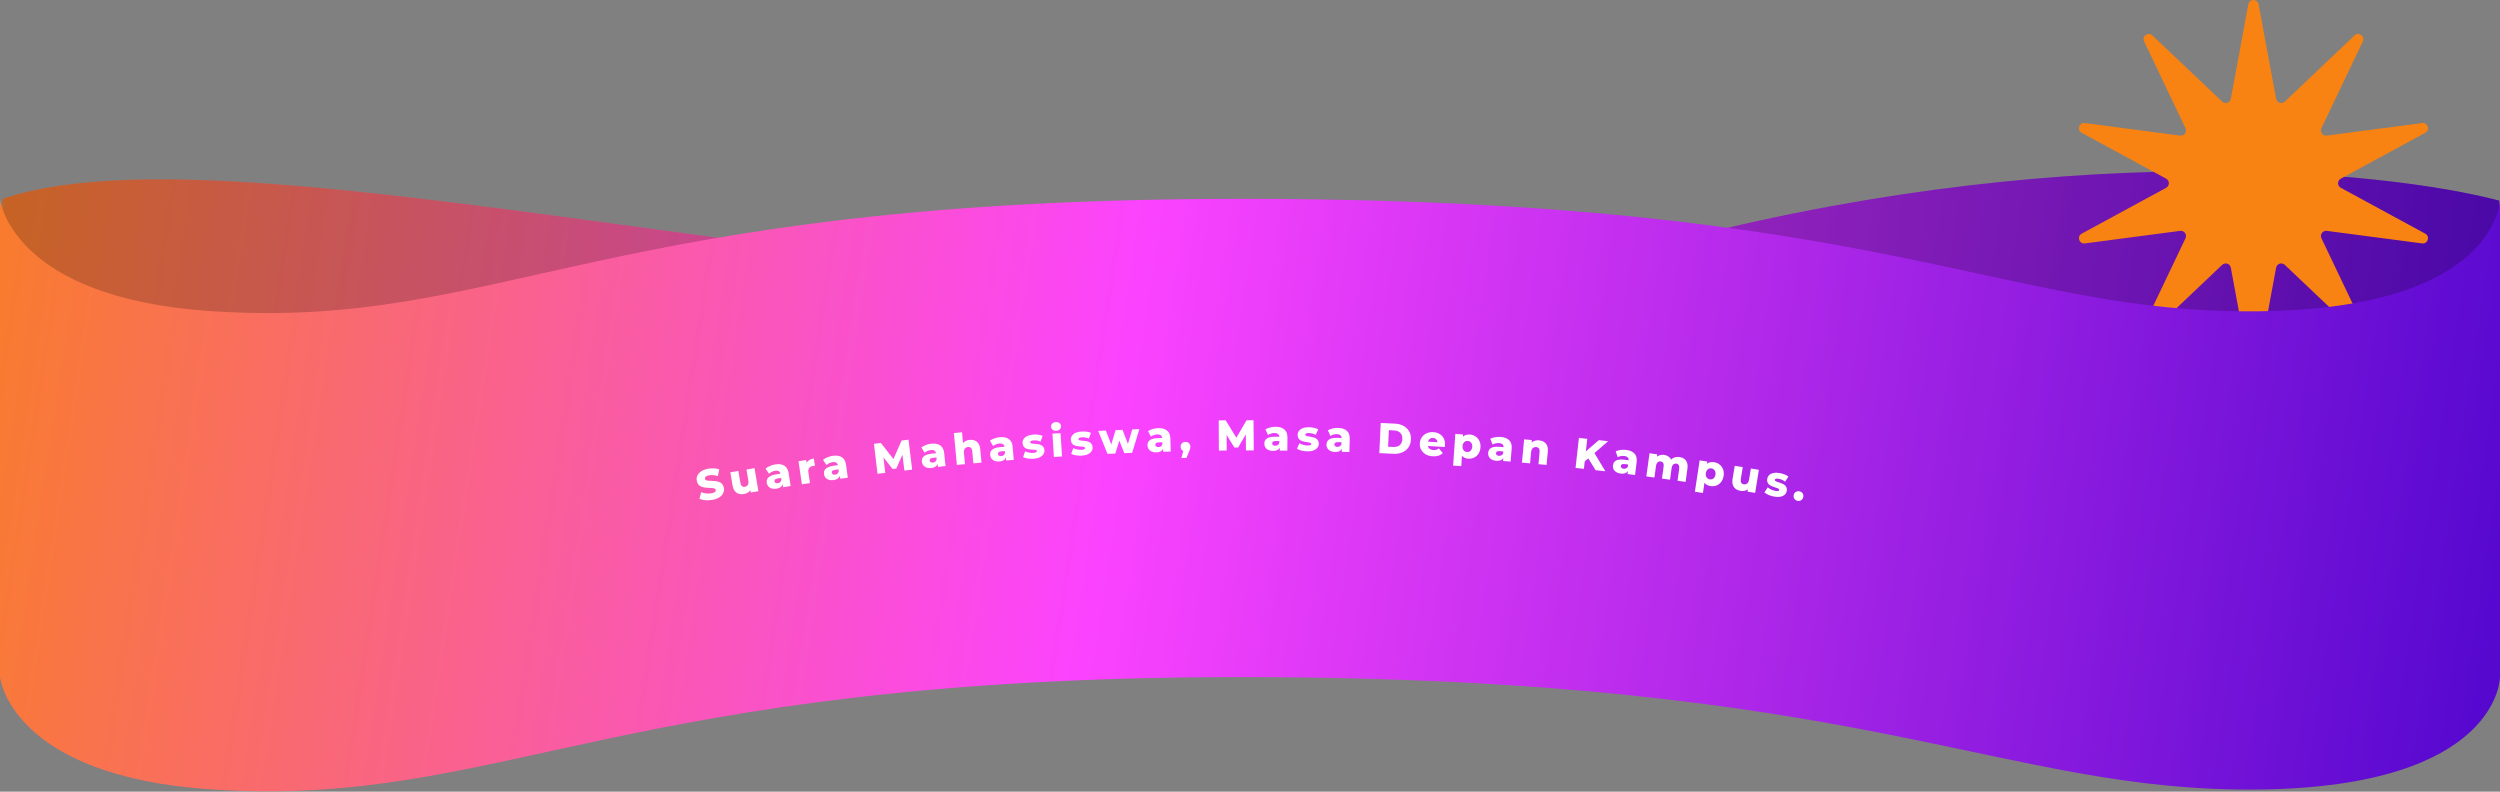 <svg width="1920" height="608" viewBox="0 0 1920 608" fill="none" xmlns="http://www.w3.org/2000/svg">
<rect x="0" y="0" width="1920" height="608" fill="#808080" stroke="none"/>
<path d="M1919.33 154.054V398.055H2V152.721C214.667 80.721 875.333 297.388 1264.67 190.721C1576.13 105.388 1830.89 130.721 1919.33 154.054Z" fill="url(#paint0_linear_477_6203)"/>
<path d="M1919.33 154.054V398.055H2V152.721C214.667 80.721 875.333 297.388 1264.67 190.721C1576.13 105.388 1830.89 130.721 1919.33 154.054Z" fill="black" fill-opacity="0.2"/>
<path d="M1726.73 3.271C1727.54 -1.09 1733.79 -1.09 1734.6 3.271L1748.05 75.839C1748.63 78.959 1752.44 80.196 1754.74 78.012L1808.28 27.21C1811.49 24.157 1816.55 27.83 1814.64 31.833L1782.87 98.449C1781.5 101.313 1783.86 104.551 1787 104.137L1860.17 94.506C1864.57 93.927 1866.5 99.871 1862.61 101.987L1797.75 137.206C1794.96 138.72 1794.96 142.722 1797.75 144.236L1862.6 179.455C1866.5 181.572 1864.57 187.515 1860.17 186.936L1787 177.305C1783.86 176.891 1781.5 180.129 1782.87 182.993L1814.64 249.609C1816.55 253.613 1811.49 257.286 1808.28 254.233L1754.74 203.431C1752.44 201.247 1748.63 202.484 1748.05 205.603L1734.6 278.172C1733.79 282.533 1727.54 282.533 1726.73 278.172L1713.28 205.603C1712.7 202.484 1708.9 201.247 1706.59 203.431L1653.06 254.233C1649.84 257.286 1644.78 253.613 1646.69 249.609L1678.46 182.993C1679.83 180.129 1677.48 176.891 1674.33 177.305L1601.16 186.936C1596.76 187.515 1594.83 181.572 1598.73 179.455L1663.59 144.236C1666.38 142.722 1666.38 138.72 1663.59 137.206L1598.73 101.987C1594.83 99.871 1596.76 93.927 1601.16 94.506L1674.33 104.137C1677.48 104.551 1679.83 101.313 1678.46 98.449L1646.69 31.833C1644.78 27.83 1649.84 24.157 1653.06 27.21L1706.59 78.012C1708.9 80.196 1712.7 78.959 1713.28 75.839L1726.73 3.271Z" fill="#F88312"/>
<path d="M0 152.721C0 152.721 7.717 228.96 163 239.024C385.126 253.42 458 152.721 953.25 152.721C1448.5 152.721 1536.82 241.282 1734.52 239.081C1920 237.017 1920 152.721 1920 152.721V520.009C1920 520.009 1920 604.305 1734.52 606.37C1536.82 608.57 1434 520.009 953.25 520.009C472.5 520.009 385.126 620.708 163 606.312C7.717 596.248 0 520.009 0 520.009V152.721Z" fill="url(#paint1_linear_477_6203)"/>
<path d="M547.223 383.879C545.366 384.218 543.532 384.317 541.722 384.175C539.93 384.008 538.428 383.653 537.216 383.111L538.464 377.968C539.597 378.435 540.86 378.766 542.256 378.96C543.669 379.129 545.034 379.093 546.351 378.853C547.237 378.692 547.936 378.486 548.448 378.235C548.957 377.963 549.306 377.675 549.497 377.371C549.705 377.041 549.776 376.691 549.71 376.322C549.616 375.8 549.304 375.431 548.774 375.213C548.244 374.995 547.584 374.858 546.793 374.8C546.002 374.742 545.125 374.7 544.161 374.674C543.219 374.643 542.256 374.561 541.273 374.426C540.311 374.287 539.409 374.047 538.567 373.707C537.721 373.345 536.991 372.816 536.375 372.12C535.755 371.402 535.336 370.435 535.117 369.218C534.87 367.849 535.014 366.543 535.549 365.301C536.105 364.055 537.068 362.959 538.437 362.014C539.805 361.068 541.602 360.393 543.826 359.988C545.316 359.716 546.805 359.624 548.293 359.712C549.798 359.774 551.171 360.029 552.411 360.476L551.298 365.629C550.112 365.239 548.965 364.999 547.856 364.909C546.744 364.798 545.69 364.833 544.697 365.014C543.812 365.175 543.117 365.403 542.612 365.697C542.104 365.969 541.758 366.279 541.575 366.627C541.392 366.974 541.336 367.344 541.407 367.735C541.497 368.235 541.796 368.595 542.304 368.817C542.83 369.013 543.488 369.14 544.279 369.198C545.088 369.23 545.963 369.261 546.905 369.291C547.869 369.318 548.832 369.4 549.794 369.539C550.773 369.652 551.686 369.89 552.531 370.252C553.373 370.592 554.093 371.123 554.691 371.845C555.307 372.541 555.723 373.486 555.938 374.681C556.176 376.007 556.02 377.304 555.467 378.572C554.932 379.814 553.981 380.908 552.612 381.853C551.265 382.795 549.468 383.47 547.223 383.879Z" fill="white"/>
<path d="M571.397 379.433C569.969 379.677 568.634 379.613 567.392 379.243C566.172 378.868 565.136 378.138 564.285 377.051C563.452 375.938 562.88 374.457 562.569 372.606L560.902 362.708L567.069 361.657L568.565 370.541C568.796 371.913 569.209 372.851 569.806 373.354C570.424 373.853 571.199 374.023 572.129 373.865C572.735 373.761 573.263 373.526 573.713 373.158C574.163 372.79 574.488 372.275 574.688 371.614C574.885 370.931 574.901 370.099 574.736 369.119L573.3 360.594L579.467 359.542L582.448 377.246L576.573 378.248L575.732 373.25L577.104 374.461C576.718 375.871 576.007 377 574.97 377.849C573.93 378.676 572.739 379.204 571.397 379.433Z" fill="white"/>
<path d="M601.451 374.182L600.933 370.877L600.382 370.126L599.428 364.039C599.274 363.058 598.852 362.353 598.163 361.926C597.492 361.473 596.506 361.351 595.206 361.557C594.36 361.691 593.526 361.969 592.704 362.391C591.878 362.79 591.199 363.278 590.667 363.855L587.924 359.964C588.819 359.151 589.932 358.46 591.265 357.89C592.616 357.295 593.985 356.888 595.372 356.667C598.234 356.213 600.549 356.527 602.318 357.61C604.106 358.668 605.221 360.604 605.662 363.418L607.207 373.268L601.451 374.182ZM596.295 375.303C594.886 375.527 593.656 375.477 592.606 375.151C591.555 374.826 590.704 374.291 590.054 373.544C589.425 372.795 589.031 371.907 588.87 370.882C588.699 369.791 588.823 368.81 589.242 367.938C589.679 367.041 590.439 366.294 591.523 365.697C592.603 365.079 594.054 364.625 595.875 364.335L600.037 363.674L600.545 366.914L597.228 367.441C596.231 367.599 595.552 367.875 595.192 368.267C594.853 368.657 594.726 369.124 594.812 369.669C594.897 370.215 595.172 370.618 595.635 370.88C596.098 371.142 596.687 371.216 597.403 371.103C598.075 370.996 598.656 370.736 599.147 370.322C599.655 369.884 599.985 369.295 600.136 368.555L601.34 370.712C601.207 371.985 600.713 373.014 599.858 373.798C599.022 374.557 597.834 375.059 596.295 375.303Z" fill="white"/>
<path d="M615.86 371.949L613.247 354.186L619.141 353.308L619.903 358.486L618.807 357.142C619.132 355.732 619.832 354.611 620.908 353.781C621.98 352.929 623.352 352.379 625.024 352.13L625.848 357.734C625.56 357.732 625.307 357.747 625.09 357.78C624.891 357.787 624.673 357.809 624.434 357.844C623.175 358.032 622.206 358.533 621.527 359.349C620.845 360.143 620.618 361.315 620.847 362.866L622.047 371.027L615.86 371.949Z" fill="white"/>
<path d="M645.344 367.685L644.888 364.37L644.352 363.609L643.513 357.504C643.378 356.52 642.97 355.808 642.289 355.367C641.627 354.902 640.643 354.76 639.339 354.942C638.491 355.06 637.652 355.321 636.822 355.727C635.988 356.11 635.3 356.585 634.758 357.151L632.089 353.208C632.999 352.413 634.125 351.743 635.468 351.199C636.83 350.631 638.207 350.25 639.598 350.056C642.468 349.657 644.777 350.015 646.525 351.132C648.292 352.224 649.37 354.181 649.758 357.003L651.115 366.881L645.344 367.685ZM640.167 368.706C638.754 368.903 637.526 368.829 636.481 368.483C635.437 368.138 634.597 367.586 633.961 366.828C633.346 366.066 632.969 365.171 632.827 364.143C632.677 363.049 632.82 362.07 633.255 361.207C633.709 360.319 634.483 359.586 635.578 359.01C636.67 358.412 638.129 357.986 639.955 357.732L644.129 357.151L644.575 360.4L641.25 360.863C640.25 361.002 639.566 361.265 639.198 361.65C638.851 362.033 638.716 362.498 638.791 363.045C638.866 363.592 639.133 364.001 639.591 364.271C640.049 364.542 640.637 364.627 641.354 364.527C642.028 364.434 642.614 364.185 643.113 363.781C643.63 363.352 643.971 362.77 644.135 362.033L645.299 364.213C645.141 365.483 644.628 366.502 643.758 367.27C642.908 368.013 641.711 368.491 640.167 368.706Z" fill="white"/>
<path d="M673.922 363.876L671.206 340.846L676.534 340.21L687.861 354.737L685.05 355.073L692.421 338.312L697.749 337.675L700.531 360.697L694.581 361.407L692.874 347.499L693.888 347.378L688.364 359.848L685.488 360.192L677.02 349.393L678.263 349.245L679.904 363.161L673.922 363.876Z" fill="white"/>
<path d="M720.381 358.562L720.032 355.234L719.521 354.455L718.88 348.327C718.776 347.339 718.391 346.613 717.725 346.151C717.078 345.664 716.1 345.49 714.791 345.629C713.94 345.719 713.093 345.953 712.25 346.331C711.404 346.687 710.701 347.139 710.141 347.687L707.601 343.659C708.536 342.894 709.683 342.261 711.043 341.762C712.423 341.238 713.811 340.902 715.208 340.754C718.089 340.449 720.385 340.883 722.096 342.057C723.827 343.206 724.841 345.197 725.138 348.03L726.175 357.948L720.381 358.562ZM715.174 359.413C713.755 359.564 712.529 359.449 711.497 359.07C710.464 358.691 709.642 358.112 709.031 357.332C708.442 356.551 708.093 355.644 707.985 354.612C707.87 353.513 708.044 352.54 708.507 351.691C708.99 350.819 709.787 350.112 710.9 349.572C712.011 349.01 713.483 348.632 715.316 348.438L719.507 347.994L719.848 351.256L716.509 351.61C715.505 351.716 714.813 351.956 714.433 352.329C714.074 352.701 713.924 353.161 713.981 353.71C714.039 354.259 714.292 354.676 714.741 354.962C715.19 355.247 715.775 355.352 716.495 355.276C717.172 355.204 717.766 354.975 718.277 354.587C718.807 354.176 719.167 353.605 719.355 352.874L720.448 355.09C720.249 356.355 719.703 357.357 718.809 358.095C717.935 358.81 716.723 359.249 715.174 359.413Z" fill="white"/>
<path d="M744.751 337.8C746.128 337.67 747.4 337.838 748.567 338.305C749.733 338.749 750.687 339.524 751.429 340.63C752.193 341.733 752.661 343.209 752.834 345.056L753.787 355.281L747.56 355.869L746.702 346.667C746.583 345.391 746.235 344.492 745.657 343.97C745.099 343.424 744.361 343.194 743.444 343.281C742.788 343.343 742.202 343.553 741.684 343.913C741.165 344.25 740.781 344.741 740.532 345.386C740.284 346.031 740.206 346.848 740.298 347.837L741.104 356.479L734.877 357.067L732.594 332.592L738.821 332.004L739.91 343.681L738.33 342.333C738.886 340.972 739.724 339.916 740.845 339.167C741.963 338.396 743.265 337.94 744.751 337.8Z" fill="white"/>
<path d="M772.735 353.667L772.462 350.332L771.968 349.542L771.465 343.401C771.384 342.41 771.015 341.676 770.36 341.199C769.724 340.698 768.75 340.501 767.438 340.61C766.585 340.681 765.733 340.896 764.881 341.255C764.028 341.591 763.315 342.027 762.742 342.562L760.294 338.477C761.246 337.733 762.407 337.127 763.778 336.659C765.169 336.167 766.565 335.863 767.964 335.747C770.851 335.507 773.137 335.993 774.822 337.205C776.527 338.394 777.495 340.408 777.728 343.247L778.542 353.185L772.735 353.667ZM767.511 354.4C766.089 354.518 764.866 354.376 763.842 353.973C762.818 353.57 762.01 352.973 761.416 352.18C760.845 351.385 760.517 350.47 760.432 349.436C760.342 348.335 760.538 347.366 761.02 346.528C761.521 345.667 762.335 344.979 763.46 344.464C764.583 343.928 766.063 343.583 767.9 343.431L772.099 343.082L772.367 346.351L769.021 346.629C768.015 346.712 767.318 346.936 766.929 347.301C766.562 347.664 766.402 348.12 766.447 348.671C766.492 349.221 766.736 349.644 767.178 349.94C767.621 350.235 768.203 350.353 768.925 350.293C769.603 350.237 770.202 350.021 770.721 349.646C771.261 349.246 771.633 348.684 771.838 347.957L772.88 350.198C772.653 351.458 772.085 352.447 771.175 353.165C770.285 353.859 769.063 354.271 767.511 354.4Z" fill="white"/>
<path d="M793.755 352.34C792.245 352.45 790.755 352.381 789.285 352.133C787.837 351.884 786.656 351.527 785.743 351.061L787.306 346.63C788.174 347.076 789.178 347.413 790.316 347.64C791.453 347.846 792.558 347.91 793.63 347.832C794.681 347.755 795.395 347.593 795.774 347.344C796.174 347.093 796.36 346.781 796.333 346.406C796.308 346.054 796.093 345.815 795.688 345.689C795.303 345.54 794.79 345.444 794.149 345.402C793.53 345.359 792.844 345.309 792.092 345.253C791.34 345.197 790.575 345.108 789.796 344.988C789.038 344.843 788.328 344.607 787.666 344.279C787.025 343.927 786.494 343.434 786.075 342.8C785.656 342.166 785.409 341.342 785.337 340.329C785.255 339.183 785.51 338.146 786.104 337.217C786.718 336.265 787.652 335.488 788.907 334.888C790.161 334.266 791.718 333.887 793.578 333.752C794.826 333.661 796.094 333.702 797.383 333.874C798.691 334.023 799.802 334.319 800.714 334.762L799.148 339.16C798.236 338.717 797.336 338.439 796.448 338.327C795.558 338.192 794.719 338.153 793.931 338.21C792.88 338.287 792.145 338.462 791.724 338.736C791.326 339.008 791.139 339.321 791.164 339.673C791.19 340.026 791.396 340.288 791.782 340.459C792.167 340.608 792.669 340.716 793.29 340.781C793.931 340.823 794.628 340.872 795.38 340.929C796.13 340.963 796.885 341.052 797.643 341.196C798.424 341.339 799.134 341.586 799.776 341.938C800.437 342.267 800.978 342.748 801.397 343.382C801.815 343.993 802.06 344.806 802.133 345.819C802.212 346.921 801.944 347.937 801.328 348.867C800.735 349.796 799.8 350.573 798.525 351.197C797.271 351.819 795.682 352.2 793.755 352.34Z" fill="white"/>
<path d="M809.401 350.953L808.259 333.033L814.501 332.63L815.642 350.55L809.401 350.953ZM811.253 330.848C810.115 330.922 809.174 330.661 808.433 330.067C807.691 329.473 807.29 328.703 807.23 327.755C807.17 326.807 807.469 325.991 808.129 325.307C808.79 324.622 809.689 324.243 810.828 324.17C811.967 324.096 812.906 324.345 813.646 324.917C814.385 325.467 814.785 326.216 814.845 327.164C814.908 328.156 814.61 329.005 813.952 329.711C813.314 330.394 812.414 330.773 811.253 330.848Z" fill="white"/>
<path d="M830.645 349.95C829.133 350.036 827.644 349.943 826.179 349.672C824.735 349.399 823.56 349.023 822.654 348.544L824.287 344.138C825.148 344.598 826.146 344.951 827.281 345.196C828.414 345.42 829.518 345.501 830.591 345.441C831.643 345.381 832.36 345.23 832.742 344.987C833.146 344.743 833.338 344.434 833.317 344.059C833.297 343.706 833.086 343.464 832.683 343.332C832.3 343.176 831.789 343.072 831.149 343.02C830.53 342.967 829.845 342.906 829.094 342.837C828.343 342.769 827.579 342.669 826.803 342.536C826.047 342.379 825.34 342.132 824.684 341.793C824.048 341.43 823.526 340.929 823.117 340.288C822.707 339.648 822.474 338.82 822.418 337.806C822.354 336.659 822.626 335.626 823.234 334.707C823.863 333.765 824.809 333.003 826.074 332.423C827.337 331.821 828.9 331.467 830.762 331.362C832.011 331.291 833.278 331.352 834.564 331.545C835.87 331.715 836.976 332.028 837.88 332.486L836.245 336.859C835.34 336.401 834.445 336.109 833.559 335.982C832.671 335.833 831.833 335.781 831.044 335.825C829.992 335.885 829.254 336.048 828.83 336.316C828.427 336.582 828.235 336.891 828.255 337.244C828.275 337.597 828.476 337.862 828.86 338.039C829.242 338.195 829.743 338.31 830.363 338.386C831.003 338.438 831.699 338.498 832.45 338.567C833.2 338.613 833.953 338.714 834.709 338.87C835.487 339.025 836.194 339.284 836.829 339.646C837.485 339.985 838.018 340.475 838.428 341.116C838.836 341.734 839.068 342.551 839.125 343.565C839.186 344.668 838.902 345.679 838.272 346.6C837.664 347.519 836.717 348.28 835.432 348.884C834.169 349.486 832.573 349.841 830.645 349.95Z" fill="white"/>
<path d="M850.533 348.589L843.41 330.928L849.33 330.668L855.01 345.441L852.182 345.565L856.762 330.342L862.09 330.109L867.77 344.882L865.007 345.003L869.555 329.782L875.047 329.541L869.476 347.759L863.425 348.024L858.612 335.799L860.454 335.719L856.584 348.324L850.533 348.589Z" fill="white"/>
<path d="M893.31 346.95L893.209 343.605L892.756 342.79L892.571 336.631C892.541 335.637 892.211 334.885 891.581 334.374C890.972 333.84 890.01 333.593 888.694 333.633C887.838 333.659 886.976 333.829 886.107 334.143C885.238 334.435 884.503 334.833 883.904 335.337L881.67 331.129C882.659 330.436 883.85 329.892 885.243 329.496C886.658 329.077 888.067 328.846 889.471 328.804C892.366 328.715 894.624 329.321 896.244 330.619C897.885 331.895 898.748 333.957 898.834 336.805L899.133 346.772L893.31 346.95ZM888.054 347.408C886.628 347.451 885.415 347.245 884.413 346.79C883.411 346.334 882.635 345.695 882.083 344.872C881.553 344.048 881.273 343.118 881.241 342.08C881.208 340.976 881.454 340.019 881.978 339.207C882.524 338.373 883.372 337.729 884.522 337.274C885.671 336.797 887.167 336.53 889.01 336.474L893.221 336.346L893.32 339.624L889.964 339.726C888.955 339.757 888.247 339.944 887.84 340.288C887.455 340.631 887.271 341.079 887.288 341.631C887.304 342.183 887.526 342.618 887.953 342.936C888.379 343.255 888.955 343.403 889.678 343.381C890.358 343.36 890.968 343.176 891.506 342.828C892.066 342.458 892.467 341.915 892.709 341.201L893.634 343.493C893.342 344.739 892.723 345.697 891.777 346.367C890.852 347.013 889.612 347.361 888.054 347.408Z" fill="white"/>
<path d="M907.309 351.78L909.591 343.114L910.557 346.672C909.46 346.696 908.553 346.396 907.837 345.771C907.121 345.124 906.751 344.248 906.727 343.144C906.702 341.996 907.033 341.083 907.721 340.405C908.431 339.727 909.323 339.376 910.398 339.352C911.473 339.329 912.369 339.651 913.086 340.321C913.803 340.968 914.173 341.854 914.197 342.98C914.204 343.29 914.189 343.599 914.152 343.909C914.114 344.219 914.024 344.597 913.88 345.042C913.736 345.487 913.507 346.077 913.194 346.813L911.225 351.694L907.309 351.78Z" fill="white"/>
<path d="M936.094 346.045L935.98 322.854L941.346 322.827L950.97 338.549L948.139 338.564L957.344 322.748L962.709 322.721L962.889 345.911L956.898 345.941L956.763 331.928L957.784 331.923L950.896 343.685L947.999 343.7L940.798 332.007L942.049 332.001L942.118 346.015L936.094 346.045Z" fill="white"/>
<path d="M982.852 346.047L982.88 342.701L982.458 341.869L982.509 335.707C982.518 334.713 982.217 333.949 981.607 333.414C981.019 332.856 980.066 332.572 978.75 332.561C977.894 332.554 977.026 332.69 976.146 332.97C975.266 333.228 974.517 333.597 973.898 334.078L971.827 329.787C972.842 329.133 974.053 328.635 975.46 328.293C976.89 327.93 978.307 327.754 979.711 327.765C982.608 327.79 984.84 328.482 986.409 329.842C988 331.181 988.784 333.275 988.761 336.124L988.678 346.096L982.852 346.047ZM977.583 346.301C976.156 346.289 974.951 346.036 973.968 345.542C972.984 345.048 972.233 344.379 971.713 343.535C971.215 342.692 970.971 341.751 970.979 340.713C970.988 339.609 971.271 338.661 971.826 337.871C972.403 337.058 973.275 336.447 974.441 336.037C975.608 335.605 977.113 335.397 978.957 335.412L983.17 335.448L983.143 338.727L979.785 338.699C978.776 338.691 978.061 338.851 977.642 339.178C977.244 339.506 977.043 339.946 977.038 340.499C977.034 341.051 977.238 341.494 977.653 341.829C978.067 342.164 978.636 342.334 979.36 342.34C980.04 342.346 980.656 342.185 981.208 341.859C981.781 341.51 982.202 340.983 982.472 340.279L983.308 342.605C982.969 343.839 982.314 344.772 981.343 345.405C980.394 346.015 979.141 346.314 977.583 346.301Z" fill="white"/>
<path d="M1003.91 346.638C1002.39 346.61 1000.91 346.406 999.472 346.025C998.052 345.645 996.908 345.182 996.04 344.636L997.996 340.365C998.82 340.888 999.789 341.315 1000.9 341.645C1002.02 341.953 1003.11 342.117 1004.19 342.137C1005.24 342.157 1005.96 342.06 1006.36 341.847C1006.78 341.634 1007 341.339 1007.01 340.964C1007.01 340.611 1006.82 340.353 1006.43 340.191C1006.06 340.007 1005.56 339.865 1004.92 339.765C1004.31 339.665 1003.63 339.553 1002.89 339.429C1002.14 339.305 1001.39 339.147 1000.62 338.956C999.88 338.743 999.195 338.443 998.565 338.056C997.958 337.647 997.474 337.108 997.114 336.438C996.753 335.769 996.582 334.926 996.601 333.91C996.622 332.762 996.97 331.752 997.644 330.881C998.341 329.989 999.341 329.3 1000.65 328.817C1001.95 328.311 1003.53 328.076 1005.4 328.11C1006.65 328.134 1007.91 328.29 1009.18 328.579C1010.47 328.846 1011.55 329.241 1012.41 329.766L1010.46 334.004C1009.59 333.479 1008.72 333.121 1007.85 332.928C1006.97 332.713 1006.14 332.598 1005.35 332.583C1004.3 332.563 1003.55 332.671 1003.1 332.905C1002.68 333.14 1002.47 333.435 1002.46 333.788C1002.46 334.141 1002.64 334.421 1003.01 334.627C1003.38 334.81 1003.87 334.963 1004.48 335.085C1005.12 335.185 1005.8 335.297 1006.55 335.422C1007.29 335.524 1008.04 335.682 1008.78 335.894C1009.54 336.107 1010.23 336.418 1010.84 336.827C1011.46 337.215 1011.96 337.743 1012.32 338.412C1012.68 339.06 1012.85 339.891 1012.83 340.907C1012.81 342.011 1012.46 342.999 1011.76 343.869C1011.08 344.74 1010.08 345.429 1008.76 345.934C1007.45 346.44 1005.84 346.675 1003.91 346.638Z" fill="white"/>
<path d="M1030.49 346.983L1030.59 343.638L1030.19 342.798L1030.36 336.638C1030.39 335.645 1030.11 334.874 1029.51 334.327C1028.93 333.758 1027.98 333.454 1026.67 333.416C1025.81 333.391 1024.94 333.509 1024.06 333.771C1023.17 334.01 1022.41 334.364 1021.79 334.832L1019.8 330.499C1020.83 329.866 1022.05 329.393 1023.47 329.08C1024.9 328.746 1026.32 328.6 1027.73 328.641C1030.62 328.725 1032.84 329.463 1034.38 330.855C1035.94 332.227 1036.69 334.336 1036.6 337.184L1036.32 347.152L1030.49 346.983ZM1025.22 347.128C1023.79 347.087 1022.6 346.809 1021.62 346.295C1020.65 345.78 1019.91 345.096 1019.41 344.242C1018.93 343.388 1018.7 342.443 1018.73 341.405C1018.76 340.301 1019.07 339.36 1019.64 338.581C1020.23 337.781 1021.11 337.188 1022.29 336.802C1023.46 336.394 1024.97 336.217 1026.82 336.27L1031.03 336.393L1030.93 339.671L1027.58 339.574C1026.57 339.544 1025.85 339.689 1025.42 340.008C1025.02 340.328 1024.81 340.764 1024.79 341.316C1024.78 341.868 1024.97 342.315 1025.38 342.659C1025.79 343.002 1026.35 343.184 1027.08 343.205C1027.76 343.225 1028.38 343.077 1028.94 342.762C1029.52 342.425 1029.95 341.907 1030.23 341.208L1031.02 343.551C1030.66 344.778 1029.98 345.698 1029 346.31C1028.04 346.901 1026.78 347.173 1025.22 347.128Z" fill="white"/>
<path d="M1059.31 347.999L1060.39 324.833L1071.28 325.351C1073.82 325.472 1076.04 326.053 1077.92 327.093C1079.8 328.134 1081.24 329.54 1082.24 331.312C1083.25 333.085 1083.7 335.163 1083.59 337.545C1083.48 339.906 1082.84 341.932 1081.66 343.622C1080.5 345.292 1078.94 346.556 1076.97 347.412C1074.99 348.269 1072.73 348.637 1070.19 348.516L1059.31 347.999ZM1066.06 343.08L1070.17 343.275C1071.49 343.338 1072.64 343.149 1073.63 342.71C1074.64 342.249 1075.44 341.558 1076.03 340.635C1076.62 339.69 1076.95 338.556 1077.02 337.233C1077.08 335.887 1076.86 334.726 1076.35 333.752C1075.85 332.777 1075.12 332.023 1074.15 331.491C1073.21 330.938 1072.09 330.63 1070.77 330.567L1066.66 330.372L1066.06 343.08Z" fill="white"/>
<path d="M1100.33 350.436C1098.23 350.31 1096.41 349.803 1094.88 348.914C1093.38 348.005 1092.23 346.829 1091.43 345.388C1090.66 343.926 1090.33 342.301 1090.44 340.516C1090.54 338.73 1091.05 337.167 1091.97 335.828C1092.9 334.469 1094.14 333.448 1095.68 332.766C1097.21 332.061 1098.91 331.765 1100.77 331.877C1102.53 331.982 1104.1 332.442 1105.51 333.256C1106.91 334.049 1108 335.165 1108.77 336.605C1109.54 338.046 1109.87 339.758 1109.75 341.742C1109.74 341.963 1109.71 342.216 1109.67 342.501C1109.64 342.786 1109.6 343.049 1109.56 343.291L1095.47 342.444L1095.66 339.137L1106.44 339.784L1104.02 340.568C1104.09 339.754 1103.98 339.039 1103.68 338.424C1103.41 337.81 1103 337.321 1102.45 336.956C1101.92 336.592 1101.29 336.388 1100.54 336.344C1099.8 336.299 1099.13 336.425 1098.54 336.721C1097.97 337.019 1097.52 337.467 1097.18 338.066C1096.83 338.643 1096.64 339.339 1096.59 340.155L1096.53 341.114C1096.48 341.996 1096.61 342.767 1096.92 343.428C1097.26 344.089 1097.75 344.617 1098.41 345.011C1099.07 345.382 1099.87 345.596 1100.82 345.653C1101.69 345.705 1102.44 345.629 1103.07 345.423C1103.72 345.197 1104.37 344.837 1105.01 344.345L1108.1 347.982C1107.19 348.879 1106.09 349.543 1104.81 349.975C1103.54 350.385 1102.04 350.539 1100.33 350.436Z" fill="white"/>
<path d="M1127.61 352.245C1126.1 352.137 1124.84 351.714 1123.81 350.976C1122.79 350.216 1122.04 349.144 1121.56 347.76C1121.11 346.355 1120.96 344.595 1121.11 342.48C1121.26 340.343 1121.65 338.621 1122.27 337.315C1122.89 335.986 1123.75 335.029 1124.85 334.443C1125.96 333.859 1127.32 333.624 1128.92 333.738C1130.54 333.854 1131.98 334.345 1133.24 335.21C1134.52 336.054 1135.5 337.198 1136.17 338.641C1136.86 340.063 1137.14 341.721 1137 343.616C1136.87 345.511 1136.36 347.124 1135.47 348.455C1134.61 349.789 1133.48 350.782 1132.09 351.436C1130.73 352.091 1129.23 352.36 1127.61 352.245ZM1115.99 357.558L1117.7 333.235L1123.65 333.66L1123.43 336.7L1122.98 342.613L1122.89 348.585L1122.23 358.004L1115.99 357.558ZM1126.65 347.161C1127.35 347.211 1127.99 347.09 1128.56 346.799C1129.15 346.509 1129.64 346.056 1130.01 345.441C1130.4 344.827 1130.63 344.069 1130.7 343.165C1130.76 342.262 1130.64 341.478 1130.34 340.814C1130.05 340.152 1129.64 339.635 1129.09 339.264C1128.57 338.894 1127.96 338.685 1127.26 338.635C1126.56 338.584 1125.91 338.704 1125.32 338.994C1124.75 339.285 1124.26 339.738 1123.87 340.352C1123.49 340.967 1123.28 341.727 1123.21 342.63C1123.15 343.533 1123.26 344.316 1123.54 344.978C1123.85 345.642 1124.26 346.159 1124.78 346.529C1125.33 346.9 1125.95 347.111 1126.65 347.161Z" fill="white"/>
<path d="M1154.34 354.032L1154.61 350.697L1154.25 349.836L1154.76 343.695C1154.84 342.704 1154.59 341.92 1154.03 341.341C1153.48 340.741 1152.55 340.387 1151.24 340.278C1150.39 340.208 1149.51 340.279 1148.61 340.492C1147.72 340.684 1146.94 340.997 1146.29 341.43L1144.54 336.996C1145.6 336.42 1146.84 336.013 1148.27 335.777C1149.72 335.521 1151.15 335.451 1152.55 335.567C1155.44 335.806 1157.61 336.663 1159.08 338.136C1160.57 339.589 1161.19 341.736 1160.96 344.575L1160.15 354.514L1154.34 354.032ZM1149.07 353.894C1147.64 353.776 1146.46 353.434 1145.52 352.868C1144.57 352.302 1143.87 351.579 1143.42 350.699C1142.98 349.821 1142.81 348.864 1142.89 347.83C1142.98 346.729 1143.33 345.805 1143.94 345.058C1144.58 344.291 1145.49 343.746 1146.69 343.424C1147.88 343.08 1149.4 342.984 1151.24 343.137L1155.43 343.485L1155.17 346.754L1151.82 346.476C1150.81 346.393 1150.09 346.499 1149.65 346.795C1149.23 347.092 1148.99 347.516 1148.95 348.066C1148.9 348.617 1149.08 349.074 1149.46 349.439C1149.85 349.804 1150.41 350.016 1151.13 350.076C1151.81 350.132 1152.43 350.018 1153.01 349.733C1153.61 349.428 1154.06 348.934 1154.38 348.251L1155.05 350.634C1154.62 351.839 1153.9 352.721 1152.88 353.279C1151.89 353.818 1150.62 354.022 1149.07 353.894Z" fill="white"/>
<path d="M1182.12 338.196C1183.5 338.326 1184.72 338.73 1185.78 339.407C1186.84 340.062 1187.64 341.002 1188.16 342.227C1188.71 343.455 1188.9 344.992 1188.72 346.839L1187.77 357.064L1181.54 356.476L1182.4 347.273C1182.52 345.998 1182.34 345.05 1181.87 344.428C1181.43 343.787 1180.74 343.423 1179.83 343.336C1179.17 343.275 1178.55 343.372 1177.98 343.628C1177.41 343.862 1176.94 344.273 1176.58 344.86C1176.21 345.447 1175.98 346.235 1175.89 347.224L1175.09 355.866L1168.86 355.278L1170.53 337.4L1176.46 337.961L1175.98 343.04L1174.98 341.448C1175.77 340.214 1176.79 339.334 1178.03 338.808C1179.27 338.26 1180.64 338.056 1182.12 338.196Z" fill="white"/>
<path d="M1216.39 354.915L1216.85 347.566L1227.88 338.044L1235.01 338.85L1224 348.441L1219.98 351.821L1216.39 354.915ZM1210.03 359.364L1212.6 336.318L1219.01 337.042L1216.44 360.089L1210.03 359.364ZM1225.41 361.101L1219.01 350.744L1223.74 346.677L1232.93 361.951L1225.41 361.101Z" fill="white"/>
<path d="M1249.94 364.065L1250.35 360.744L1250.03 359.869L1250.78 353.754C1250.9 352.768 1250.69 351.973 1250.15 351.371C1249.63 350.749 1248.71 350.357 1247.41 350.194C1246.56 350.087 1245.68 350.122 1244.77 350.298C1243.87 350.452 1243.08 350.732 1242.41 351.138L1240.85 346.636C1241.93 346.103 1243.19 345.749 1244.63 345.573C1246.09 345.377 1247.52 345.366 1248.91 345.541C1251.78 345.9 1253.92 346.847 1255.33 348.38C1256.75 349.894 1257.29 352.064 1256.94 354.892L1255.72 364.788L1249.94 364.065ZM1244.68 363.707C1243.26 363.53 1242.09 363.139 1241.17 362.534C1240.25 361.929 1239.58 361.178 1239.16 360.28C1238.76 359.384 1238.63 358.421 1238.76 357.391C1238.89 356.295 1239.28 355.387 1239.92 354.666C1240.59 353.926 1241.52 353.419 1242.73 353.147C1243.94 352.853 1245.46 352.821 1247.29 353.05L1251.47 353.573L1251.07 356.827L1247.73 356.411C1246.73 356.285 1246 356.361 1245.55 356.638C1245.12 356.918 1244.87 357.332 1244.8 357.88C1244.73 358.428 1244.88 358.892 1245.26 359.272C1245.63 359.653 1246.18 359.888 1246.9 359.978C1247.57 360.063 1248.2 359.974 1248.79 359.714C1249.39 359.434 1249.87 358.96 1250.22 358.291L1250.79 360.699C1250.31 361.885 1249.55 362.736 1248.51 363.252C1247.5 363.749 1246.22 363.9 1244.68 363.707Z" fill="white"/>
<path d="M1289.9 351.005C1291.27 351.195 1292.44 351.649 1293.43 352.366C1294.44 353.065 1295.17 354.036 1295.62 355.28C1296.09 356.527 1296.2 358.07 1295.95 359.908L1294.55 370.081L1288.36 369.219L1289.61 360.063C1289.79 358.794 1289.68 357.842 1289.28 357.206C1288.88 356.549 1288.27 356.163 1287.44 356.048C1286.85 355.966 1286.3 356.034 1285.79 356.252C1285.27 356.47 1284.84 356.856 1284.5 357.41C1284.16 357.943 1283.92 358.669 1283.8 359.587L1282.58 368.415L1276.39 367.553L1277.65 358.397C1277.82 357.128 1277.71 356.176 1277.31 355.54C1276.93 354.886 1276.32 354.5 1275.47 354.382C1274.87 354.297 1274.3 354.364 1273.79 354.582C1273.29 354.802 1272.86 355.189 1272.5 355.74C1272.16 356.272 1271.92 356.998 1271.8 357.917L1270.59 366.745L1264.39 365.883L1266.83 348.095L1272.74 348.917L1272.06 353.872L1271.08 352.298C1271.9 351.12 1272.92 350.292 1274.14 349.815C1275.36 349.316 1276.67 349.163 1278.06 349.357C1279.65 349.578 1280.98 350.187 1282.06 351.185C1283.17 352.164 1283.81 353.546 1283.98 355.332L1282.02 354.624C1282.85 353.268 1283.95 352.273 1285.32 351.639C1286.72 350.986 1288.24 350.775 1289.9 351.005Z" fill="white"/>
<path d="M1313.69 373.307C1312.19 373.077 1310.96 372.552 1310 371.734C1309.04 370.894 1308.38 369.764 1308.01 368.346C1307.68 366.909 1307.67 365.142 1307.99 363.046C1308.31 360.928 1308.83 359.244 1309.55 357.992C1310.28 356.718 1311.21 355.834 1312.35 355.339C1313.51 354.847 1314.89 354.723 1316.47 354.967C1318.08 355.214 1319.47 355.819 1320.66 356.783C1321.87 357.729 1322.75 358.948 1323.3 360.441C1323.88 361.914 1324.02 363.59 1323.74 365.468C1323.45 367.345 1322.81 368.912 1321.82 370.167C1320.86 371.426 1319.65 372.325 1318.22 372.864C1316.8 373.406 1315.29 373.554 1313.69 373.307ZM1301.67 377.66L1305.33 353.556L1311.22 354.461L1310.76 357.474L1309.84 363.331L1309.27 369.276L1307.85 378.61L1301.67 377.66ZM1313.14 368.161C1313.83 368.268 1314.47 368.199 1315.07 367.955C1315.68 367.715 1316.2 367.303 1316.62 366.72C1317.06 366.14 1317.35 365.402 1317.49 364.507C1317.62 363.612 1317.57 362.821 1317.31 362.134C1317.09 361.451 1316.71 360.903 1316.2 360.488C1315.71 360.077 1315.11 359.819 1314.42 359.712C1313.72 359.605 1313.07 359.672 1312.46 359.913C1311.87 360.157 1311.35 360.569 1310.9 361.149C1310.48 361.732 1310.2 362.471 1310.07 363.366C1309.93 364.262 1309.98 365.051 1310.21 365.734C1310.46 366.42 1310.83 366.969 1311.32 367.38C1311.84 367.794 1312.44 368.055 1313.14 368.161Z" fill="white"/>
<path d="M1336.79 376.996C1335.36 376.759 1334.12 376.262 1333.06 375.505C1332.03 374.752 1331.28 373.722 1330.83 372.415C1330.4 371.091 1330.34 369.503 1330.64 367.65L1332.27 357.745L1338.44 358.768L1336.98 367.66C1336.76 369.033 1336.84 370.055 1337.25 370.726C1337.67 371.4 1338.35 371.815 1339.28 371.969C1339.88 372.07 1340.46 372.02 1341 371.819C1341.55 371.618 1342.02 371.238 1342.43 370.678C1342.83 370.096 1343.12 369.315 1343.28 368.334L1344.67 359.802L1350.84 360.825L1347.94 378.543L1342.07 377.568L1342.88 372.567L1343.79 374.161C1342.97 375.368 1341.93 376.203 1340.68 376.667C1339.43 377.109 1338.13 377.218 1336.79 376.996Z" fill="white"/>
<path d="M1362.51 381.388C1361.02 381.124 1359.59 380.692 1358.23 380.092C1356.88 379.496 1355.82 378.86 1355.05 378.185L1357.64 374.27C1358.37 374.915 1359.26 375.488 1360.31 375.987C1361.37 376.465 1362.42 376.797 1363.48 376.985C1364.52 377.168 1365.25 377.185 1365.68 377.037C1366.13 376.892 1366.38 376.634 1366.45 376.264C1366.51 375.916 1366.36 375.632 1366 375.411C1365.66 375.172 1365.18 374.953 1364.57 374.756C1363.98 374.562 1363.33 374.345 1362.61 374.107C1361.9 373.868 1361.18 373.595 1360.45 373.287C1359.75 372.961 1359.12 372.558 1358.56 372.077C1358.02 371.579 1357.62 370.971 1357.37 370.253C1357.12 369.536 1357.08 368.677 1357.25 367.676C1357.45 366.545 1357.95 365.601 1358.75 364.846C1359.57 364.072 1360.67 363.548 1362.03 363.273C1363.4 362.977 1365 362.991 1366.84 363.316C1368.07 363.533 1369.29 363.884 1370.5 364.366C1371.73 364.831 1372.74 365.39 1373.51 366.043L1370.93 369.926C1370.15 369.273 1369.35 368.783 1368.51 368.456C1367.68 368.107 1366.88 367.864 1366.1 367.726C1365.06 367.543 1364.31 367.533 1363.83 367.696C1363.38 367.862 1363.12 368.12 1363.06 368.468C1363 368.816 1363.14 369.12 1363.47 369.381C1363.81 369.62 1364.27 369.847 1364.86 370.063C1365.47 370.261 1366.13 370.479 1366.85 370.718C1367.57 370.935 1368.28 371.206 1368.98 371.532C1369.7 371.861 1370.33 372.275 1370.87 372.774C1371.43 373.254 1371.84 373.854 1372.09 374.571C1372.35 375.267 1372.39 376.115 1372.22 377.116C1372.03 378.204 1371.52 379.123 1370.7 379.875C1369.9 380.63 1368.8 381.155 1367.42 381.447C1366.05 381.744 1364.41 381.724 1362.51 381.388Z" fill="white"/>
<path d="M1380.56 384.648C1379.52 384.457 1378.71 383.947 1378.13 383.12C1377.54 382.294 1377.35 381.348 1377.54 380.284C1377.74 379.176 1378.26 378.362 1379.09 377.842C1379.93 377.3 1380.86 377.125 1381.9 377.316C1382.93 377.508 1383.75 378.006 1384.34 378.811C1384.93 379.595 1385.13 380.54 1384.92 381.648C1384.73 382.713 1384.21 383.527 1383.37 384.09C1382.53 384.654 1381.6 384.84 1380.56 384.648Z" fill="white"/>
<defs>
<linearGradient id="paint0_linear_477_6203" x1="-62" y1="-175.638" x2="2111.57" y2="155.707" gradientUnits="userSpaceOnUse">
<stop stop-color="#F88312"/>
<stop offset="0.448" stop-color="#FB43FF"/>
<stop offset="1" stop-color="#4000C9"/>
<stop offset="1" stop-color="#4000C9"/>
</linearGradient>
<linearGradient id="paint1_linear_477_6203" x1="-62" y1="-175.638" x2="2111.57" y2="155.707" gradientUnits="userSpaceOnUse">
<stop stop-color="#F88312"/>
<stop offset="0.448" stop-color="#FB43FF"/>
<stop offset="1" stop-color="#4000C9"/>
<stop offset="1" stop-color="#4000C9"/>
</linearGradient>
</defs>
</svg>
